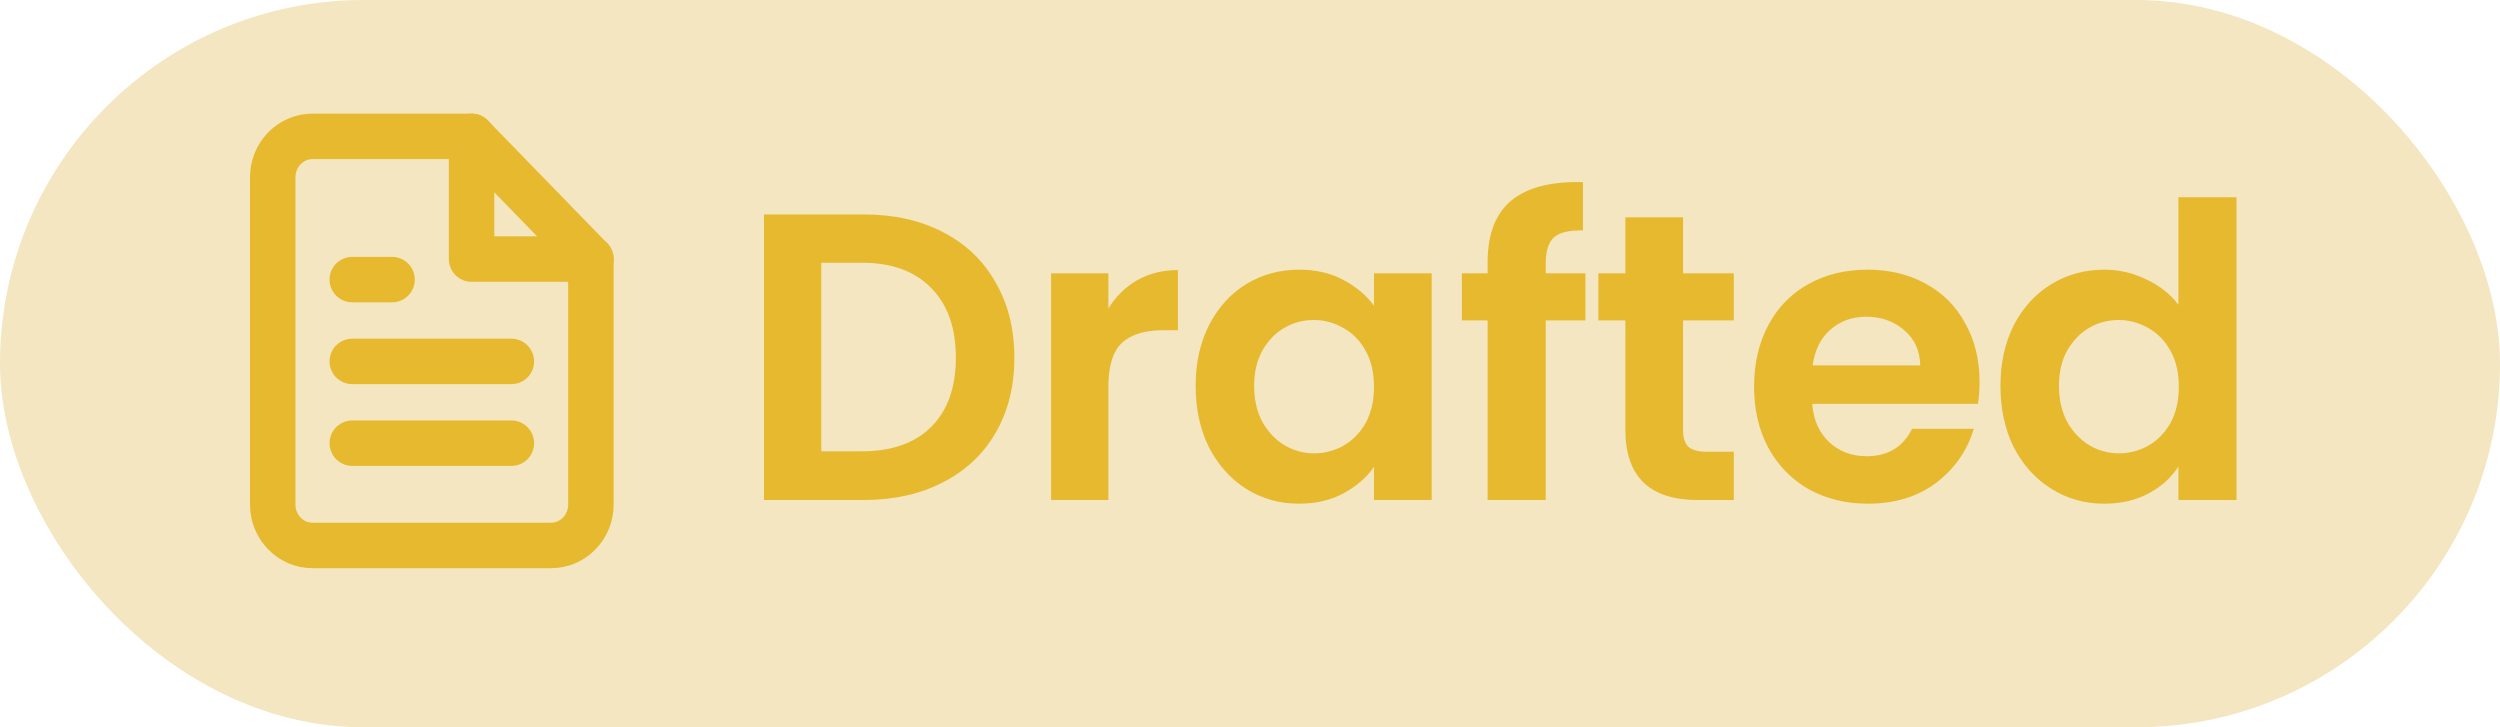 <svg width="55" height="16" viewBox="0 0 55 16" fill="none" xmlns="http://www.w3.org/2000/svg">
<rect width="55" height="16" rx="8" fill="#EBD698" fill-opacity="0.6"/>
<path d="M10.375 3H6.875C6.643 3 6.42 3.095 6.256 3.264C6.092 3.432 6 3.661 6 3.9V11.1C6 11.339 6.092 11.568 6.256 11.736C6.42 11.905 6.643 12 6.875 12H12.125C12.357 12 12.58 11.905 12.744 11.736C12.908 11.568 13 11.339 13 11.1V5.7L10.375 3Z" stroke="#E7B92F" stroke-linecap="round" stroke-linejoin="round"/>
<path d="M10.375 3V5.7H13" stroke="#E7B92F" stroke-linecap="round" stroke-linejoin="round"/>
<path d="M11.25 7.951H7.75" stroke="#E7B92F" stroke-linecap="round" stroke-linejoin="round"/>
<path d="M11.25 9.75H7.75" stroke="#E7B92F" stroke-linecap="round" stroke-linejoin="round"/>
<path d="M8.625 6.151H8.187H7.75" stroke="#E7B92F" stroke-linecap="round" stroke-linejoin="round"/>
<path d="M19.004 4.718C19.664 4.718 20.243 4.847 20.741 5.105C21.245 5.363 21.632 5.732 21.902 6.212C22.178 6.686 22.316 7.238 22.316 7.868C22.316 8.498 22.178 9.05 21.902 9.524C21.632 9.992 21.245 10.355 20.741 10.613C20.243 10.871 19.664 11 19.004 11H16.808V4.718H19.004ZM18.959 9.929C19.619 9.929 20.129 9.749 20.489 9.389C20.849 9.029 21.029 8.522 21.029 7.868C21.029 7.214 20.849 6.704 20.489 6.338C20.129 5.966 19.619 5.78 18.959 5.78H18.068V9.929H18.959ZM24.384 6.788C24.546 6.524 24.756 6.317 25.014 6.167C25.278 6.017 25.578 5.942 25.914 5.942V7.265H25.581C25.185 7.265 24.885 7.358 24.681 7.544C24.483 7.73 24.384 8.054 24.384 8.516V11H23.124V6.014H24.384V6.788ZM26.304 8.489C26.304 7.985 26.403 7.538 26.601 7.148C26.805 6.758 27.078 6.458 27.42 6.248C27.768 6.038 28.155 5.933 28.581 5.933C28.953 5.933 29.277 6.008 29.553 6.158C29.835 6.308 30.06 6.497 30.228 6.725V6.014H31.497V11H30.228V10.271C30.066 10.505 29.841 10.7 29.553 10.856C29.271 11.006 28.944 11.081 28.572 11.081C28.152 11.081 27.768 10.973 27.42 10.757C27.078 10.541 26.805 10.238 26.601 9.848C26.403 9.452 26.304 8.999 26.304 8.489ZM30.228 8.507C30.228 8.201 30.168 7.94 30.048 7.724C29.928 7.502 29.766 7.334 29.562 7.22C29.358 7.1 29.139 7.04 28.905 7.04C28.671 7.04 28.455 7.097 28.257 7.211C28.059 7.325 27.897 7.493 27.771 7.715C27.651 7.931 27.591 8.189 27.591 8.489C27.591 8.789 27.651 9.053 27.771 9.281C27.897 9.503 28.059 9.674 28.257 9.794C28.461 9.914 28.677 9.974 28.905 9.974C29.139 9.974 29.358 9.917 29.562 9.803C29.766 9.683 29.928 9.515 30.048 9.299C30.168 9.077 30.228 8.813 30.228 8.507ZM34.879 7.049H34.006V11H32.728V7.049H32.161V6.014H32.728V5.762C32.728 5.15 32.902 4.7 33.25 4.412C33.598 4.124 34.123 3.989 34.825 4.007V5.069C34.519 5.063 34.306 5.114 34.186 5.222C34.066 5.33 34.006 5.525 34.006 5.807V6.014H34.879V7.049ZM37.027 7.049V9.461C37.027 9.629 37.066 9.752 37.144 9.83C37.228 9.902 37.366 9.938 37.558 9.938H38.143V11H37.351C36.289 11 35.758 10.484 35.758 9.452V7.049H35.164V6.014H35.758V4.781H37.027V6.014H38.143V7.049H37.027ZM43.55 8.399C43.55 8.579 43.538 8.741 43.514 8.885H39.868C39.898 9.245 40.025 9.527 40.246 9.731C40.468 9.935 40.742 10.037 41.066 10.037C41.533 10.037 41.867 9.836 42.065 9.434H43.423C43.279 9.914 43.004 10.31 42.596 10.622C42.188 10.928 41.687 11.081 41.093 11.081C40.612 11.081 40.181 10.976 39.797 10.766C39.419 10.55 39.121 10.247 38.906 9.857C38.696 9.467 38.59 9.017 38.59 8.507C38.59 7.991 38.696 7.538 38.906 7.148C39.115 6.758 39.41 6.458 39.788 6.248C40.166 6.038 40.6 5.933 41.093 5.933C41.566 5.933 41.989 6.035 42.361 6.239C42.739 6.443 43.031 6.734 43.234 7.112C43.444 7.484 43.55 7.913 43.55 8.399ZM42.245 8.039C42.239 7.715 42.121 7.457 41.894 7.265C41.666 7.067 41.386 6.968 41.056 6.968C40.745 6.968 40.48 7.064 40.264 7.256C40.054 7.442 39.925 7.703 39.877 8.039H42.245ZM44.01 8.489C44.01 7.985 44.109 7.538 44.307 7.148C44.511 6.758 44.787 6.458 45.135 6.248C45.483 6.038 45.87 5.933 46.296 5.933C46.62 5.933 46.929 6.005 47.223 6.149C47.517 6.287 47.751 6.473 47.925 6.707V4.34H49.203V11H47.925V10.262C47.769 10.508 47.55 10.706 47.268 10.856C46.986 11.006 46.659 11.081 46.287 11.081C45.867 11.081 45.483 10.973 45.135 10.757C44.787 10.541 44.511 10.238 44.307 9.848C44.109 9.452 44.01 8.999 44.01 8.489ZM47.934 8.507C47.934 8.201 47.874 7.94 47.754 7.724C47.634 7.502 47.472 7.334 47.268 7.22C47.064 7.1 46.845 7.04 46.611 7.04C46.377 7.04 46.161 7.097 45.963 7.211C45.765 7.325 45.603 7.493 45.477 7.715C45.357 7.931 45.297 8.189 45.297 8.489C45.297 8.789 45.357 9.053 45.477 9.281C45.603 9.503 45.765 9.674 45.963 9.794C46.167 9.914 46.383 9.974 46.611 9.974C46.845 9.974 47.064 9.917 47.268 9.803C47.472 9.683 47.634 9.515 47.754 9.299C47.874 9.077 47.934 8.813 47.934 8.507Z" fill="#E7B92F"/>
</svg>
